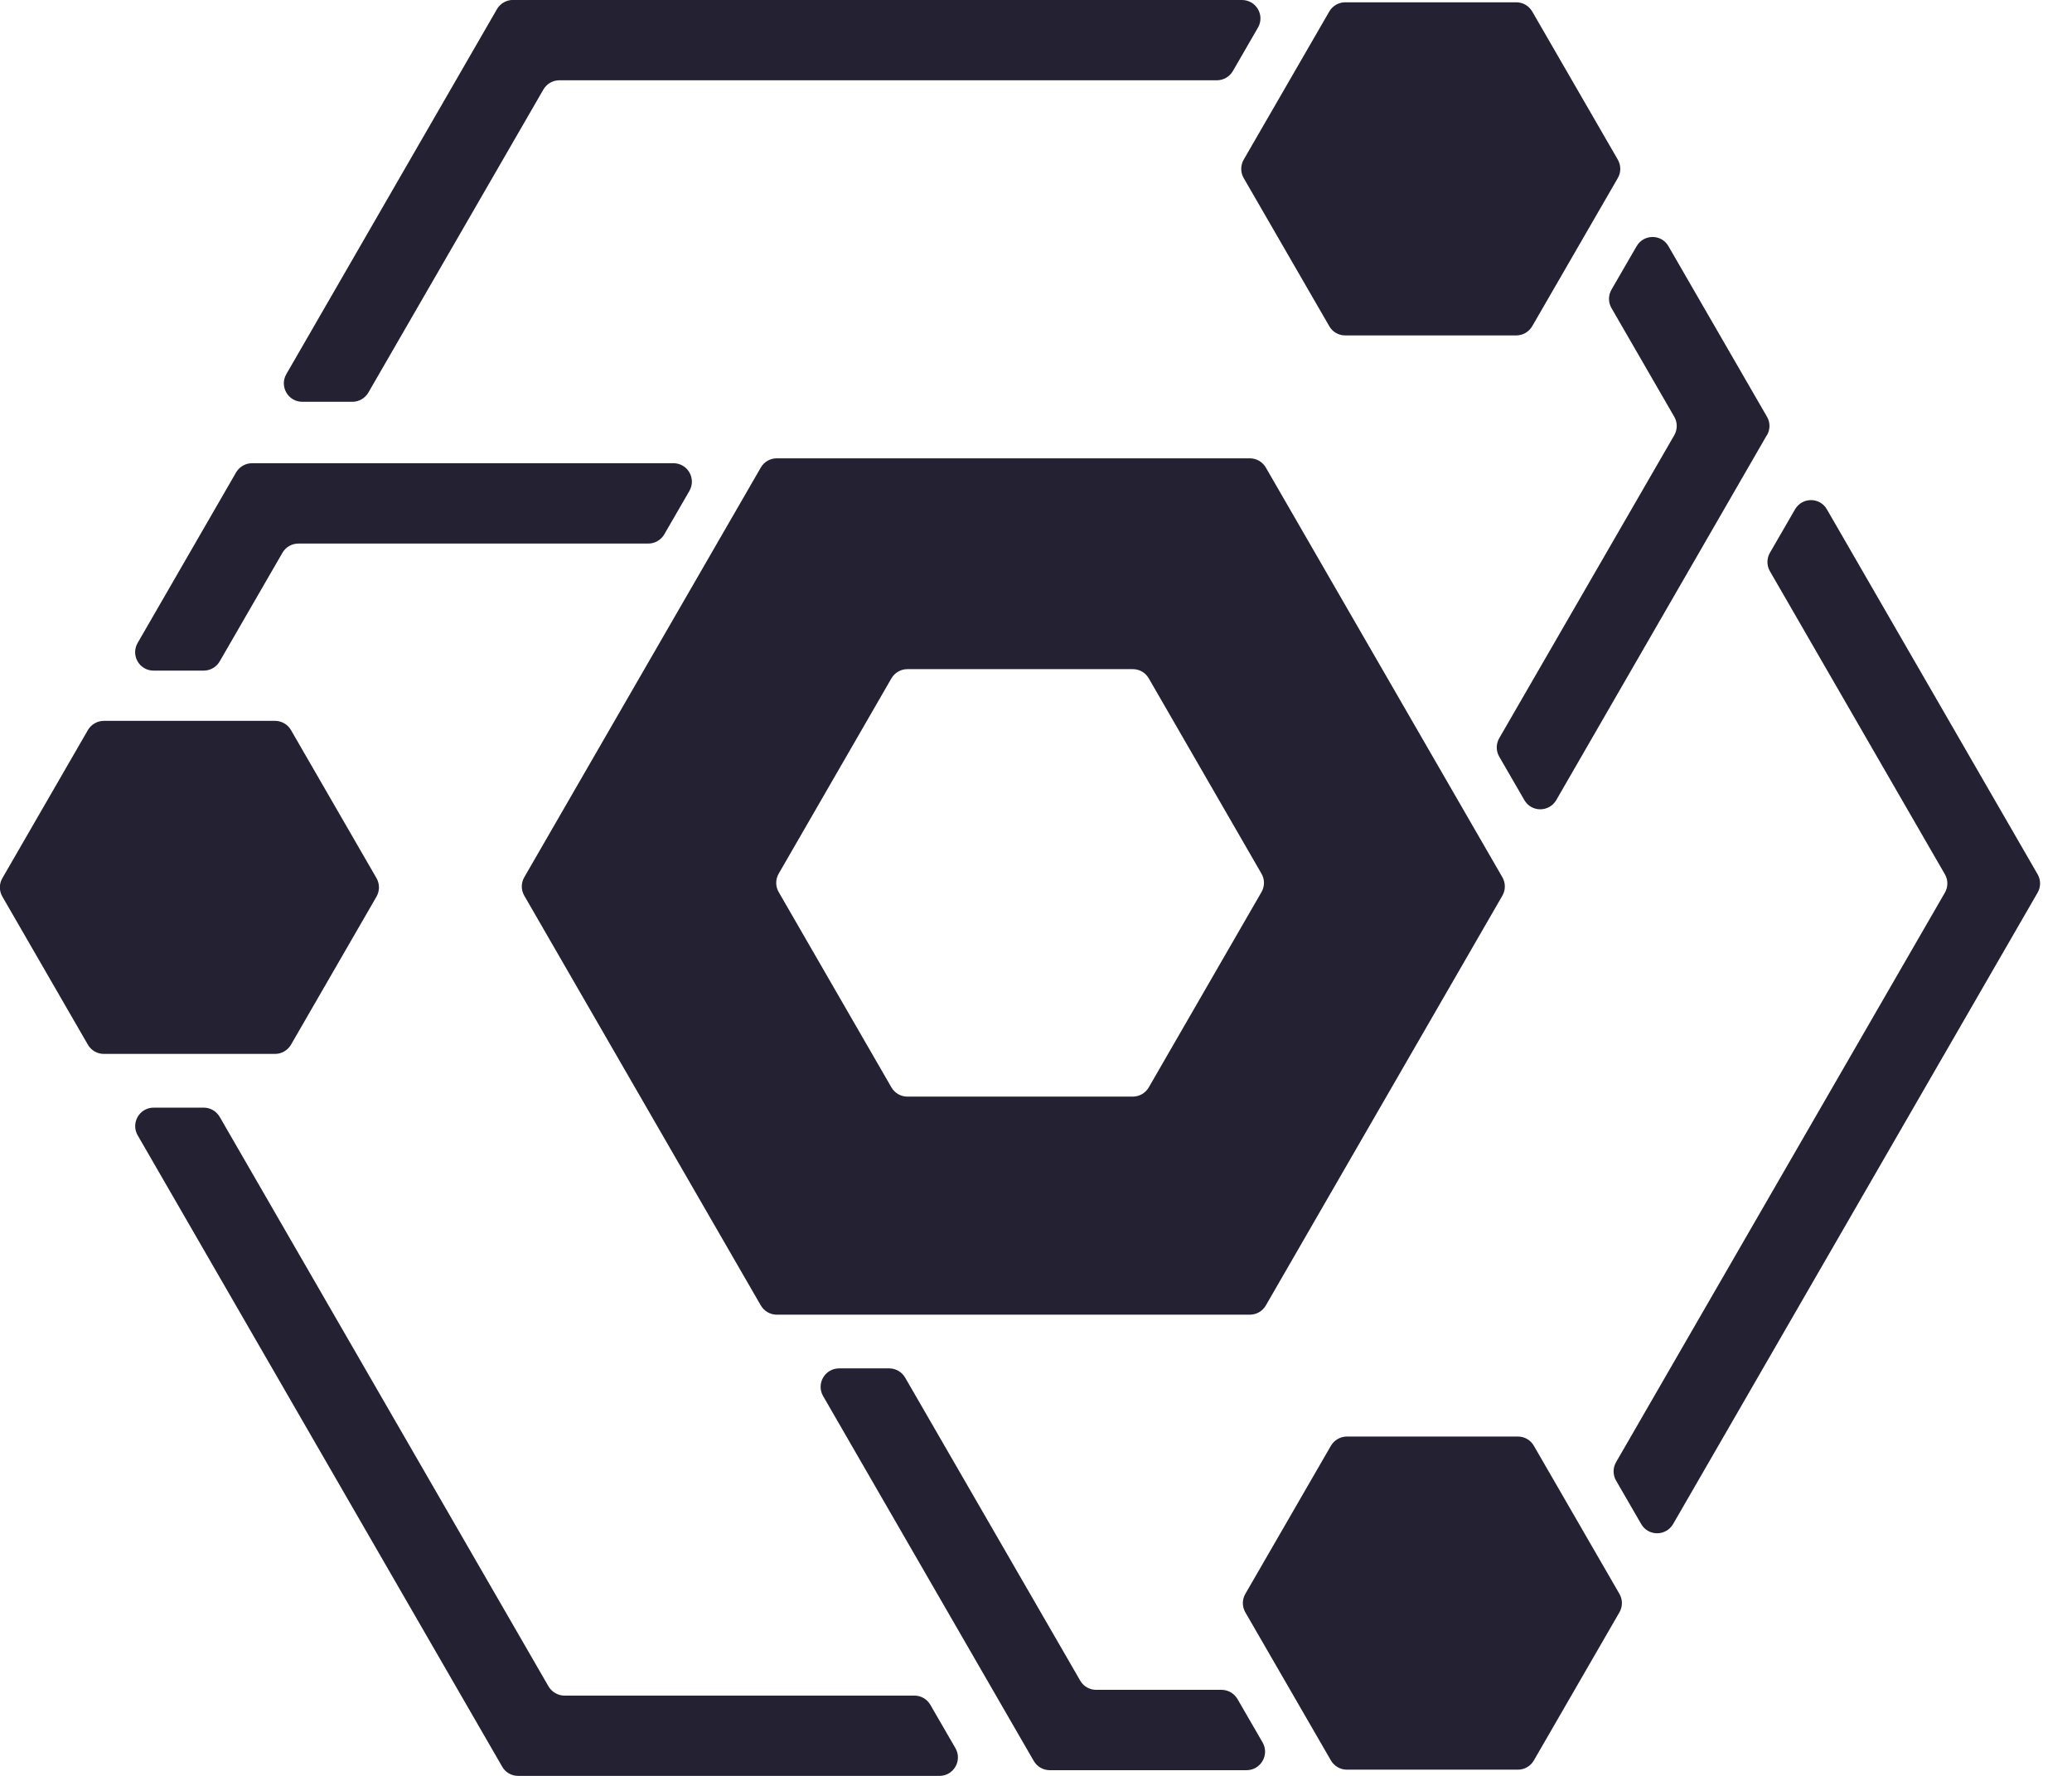 <svg width="28" height="24" viewBox="0 0 28 24" fill="none" xmlns="http://www.w3.org/2000/svg">
<g clip-path="url(#clip0_4139_564)">
<path d="M6.786 23.875L1.861 15.344C1.764 15.177 1.885 14.969 2.076 14.969L2.753 14.969C2.843 14.969 2.924 15.017 2.969 15.094L7.412 22.79C7.457 22.867 7.54 22.915 7.628 22.915L12.357 22.915C12.446 22.915 12.527 22.962 12.572 23.039L12.911 23.625C13.008 23.792 12.887 24 12.696 24L7.001 24C6.912 24 6.83 23.953 6.786 23.875Z" fill="#242232"/>
<path d="M13.97 23.799L11.123 18.867C11.027 18.7 11.148 18.493 11.339 18.493L12.016 18.493C12.105 18.493 12.187 18.54 12.232 18.618L14.597 22.712C14.641 22.79 14.724 22.837 14.812 22.837L16.507 22.837C16.596 22.837 16.678 22.885 16.723 22.962L17.062 23.548C17.158 23.715 17.037 23.923 16.846 23.923L14.185 23.923C14.096 23.923 14.014 23.875 13.97 23.798L13.97 23.799Z" fill="#242232"/>
<path d="M20.513 23.916L18.201 23.916C18.111 23.916 18.03 23.868 17.985 23.791L16.829 21.79C16.784 21.712 16.784 21.617 16.829 21.54L17.985 19.539C18.03 19.462 18.113 19.414 18.201 19.414L20.513 19.414C20.602 19.414 20.684 19.462 20.728 19.539L21.884 21.54C21.929 21.617 21.929 21.712 21.884 21.79L20.728 23.791C20.684 23.868 20.601 23.916 20.513 23.916Z" fill="#242232"/>
<path d="M27.535 12.064L22.61 20.596C22.513 20.763 22.273 20.763 22.178 20.596L21.839 20.01C21.794 19.932 21.794 19.837 21.839 19.76L26.282 12.064C26.327 11.987 26.327 11.892 26.282 11.815L23.918 7.72C23.873 7.643 23.873 7.548 23.918 7.47L24.257 6.884C24.353 6.717 24.593 6.717 24.688 6.884L27.535 11.815C27.58 11.892 27.58 11.987 27.535 12.064Z" fill="#242232"/>
<path d="M23.877 5.88L21.031 10.812C20.934 10.979 20.694 10.979 20.599 10.812L20.26 10.226C20.215 10.149 20.215 10.054 20.26 9.976L22.625 5.882C22.67 5.804 22.67 5.709 22.625 5.632L21.777 4.164C21.732 4.087 21.732 3.992 21.777 3.914L22.116 3.328C22.212 3.161 22.453 3.161 22.547 3.328L23.878 5.632C23.923 5.709 23.923 5.804 23.878 5.882L23.877 5.88Z" fill="#242232"/>
<path d="M20.706 0.156L21.862 2.157C21.907 2.235 21.907 2.33 21.862 2.407L20.706 4.408C20.661 4.486 20.578 4.533 20.49 4.533L18.178 4.533C18.089 4.533 18.007 4.486 17.963 4.408L16.807 2.407C16.762 2.33 16.762 2.235 16.807 2.157L17.963 0.156C18.007 0.079 18.09 0.031 18.178 0.031L20.49 0.031C20.58 0.031 20.661 0.079 20.706 0.156Z" fill="#242232"/>
<path d="M6.932 -4.36212e-06L16.783 -5.22337e-06C16.976 -5.24022e-06 17.096 0.208 16.999 0.374L16.66 0.961C16.615 1.038 16.532 1.085 16.444 1.085L7.559 1.085C7.469 1.085 7.388 1.133 7.343 1.21L4.978 5.305C4.933 5.382 4.851 5.43 4.762 5.43L4.085 5.43C3.893 5.43 3.773 5.222 3.87 5.055L6.716 0.123C6.761 0.046 6.844 -0.001 6.932 -0.001L6.932 -4.36212e-06Z" fill="#242232"/>
<path d="M3.406 6.26L9.1 6.26C9.293 6.26 9.412 6.468 9.316 6.635L8.977 7.221C8.932 7.298 8.849 7.346 8.761 7.346L4.033 7.346C3.943 7.346 3.862 7.393 3.817 7.47L2.969 8.938C2.924 9.016 2.841 9.063 2.753 9.063L2.076 9.063C1.883 9.063 1.764 8.856 1.86 8.689L3.19 6.385C3.235 6.308 3.317 6.26 3.406 6.26Z" fill="#242232"/>
<path d="M3.932 9.866L5.088 11.868C5.132 11.945 5.132 12.04 5.088 12.117L3.932 14.119C3.887 14.196 3.804 14.243 3.716 14.243L1.404 14.243C1.314 14.243 1.233 14.196 1.188 14.119L0.032 12.117C-0.013 12.04 -0.013 11.945 0.032 11.868L1.188 9.866C1.233 9.789 1.316 9.742 1.404 9.742L3.716 9.742C3.805 9.742 3.887 9.789 3.932 9.866Z" fill="#242232"/>
<path d="M7.085 12.105L10.281 17.642C10.326 17.72 10.409 17.767 10.497 17.767L16.89 17.767C16.98 17.767 17.061 17.72 17.106 17.642L20.302 12.105C20.347 12.028 20.347 11.933 20.302 11.855L17.106 6.319C17.061 6.241 16.978 6.194 16.89 6.194L10.497 6.194C10.407 6.194 10.326 6.241 10.281 6.319L7.085 11.855C7.04 11.933 7.04 12.028 7.085 12.105ZM10.523 11.807L12.046 9.168C12.091 9.09 12.174 9.043 12.262 9.043L15.308 9.043C15.398 9.043 15.479 9.09 15.524 9.168L17.047 11.807C17.092 11.884 17.092 11.979 17.047 12.056L15.524 14.695C15.479 14.773 15.396 14.82 15.308 14.82L12.262 14.82C12.173 14.82 12.091 14.773 12.046 14.695L10.523 12.056C10.478 11.979 10.478 11.884 10.523 11.807Z" fill="#242232"/>
</g>
<defs>
<clipPath id="clip0_4139_564">
<rect width="27.568" height="24" fill="white" transform="translate(27.568 24) rotate(180)"/>
</clipPath>
</defs>
</svg>
